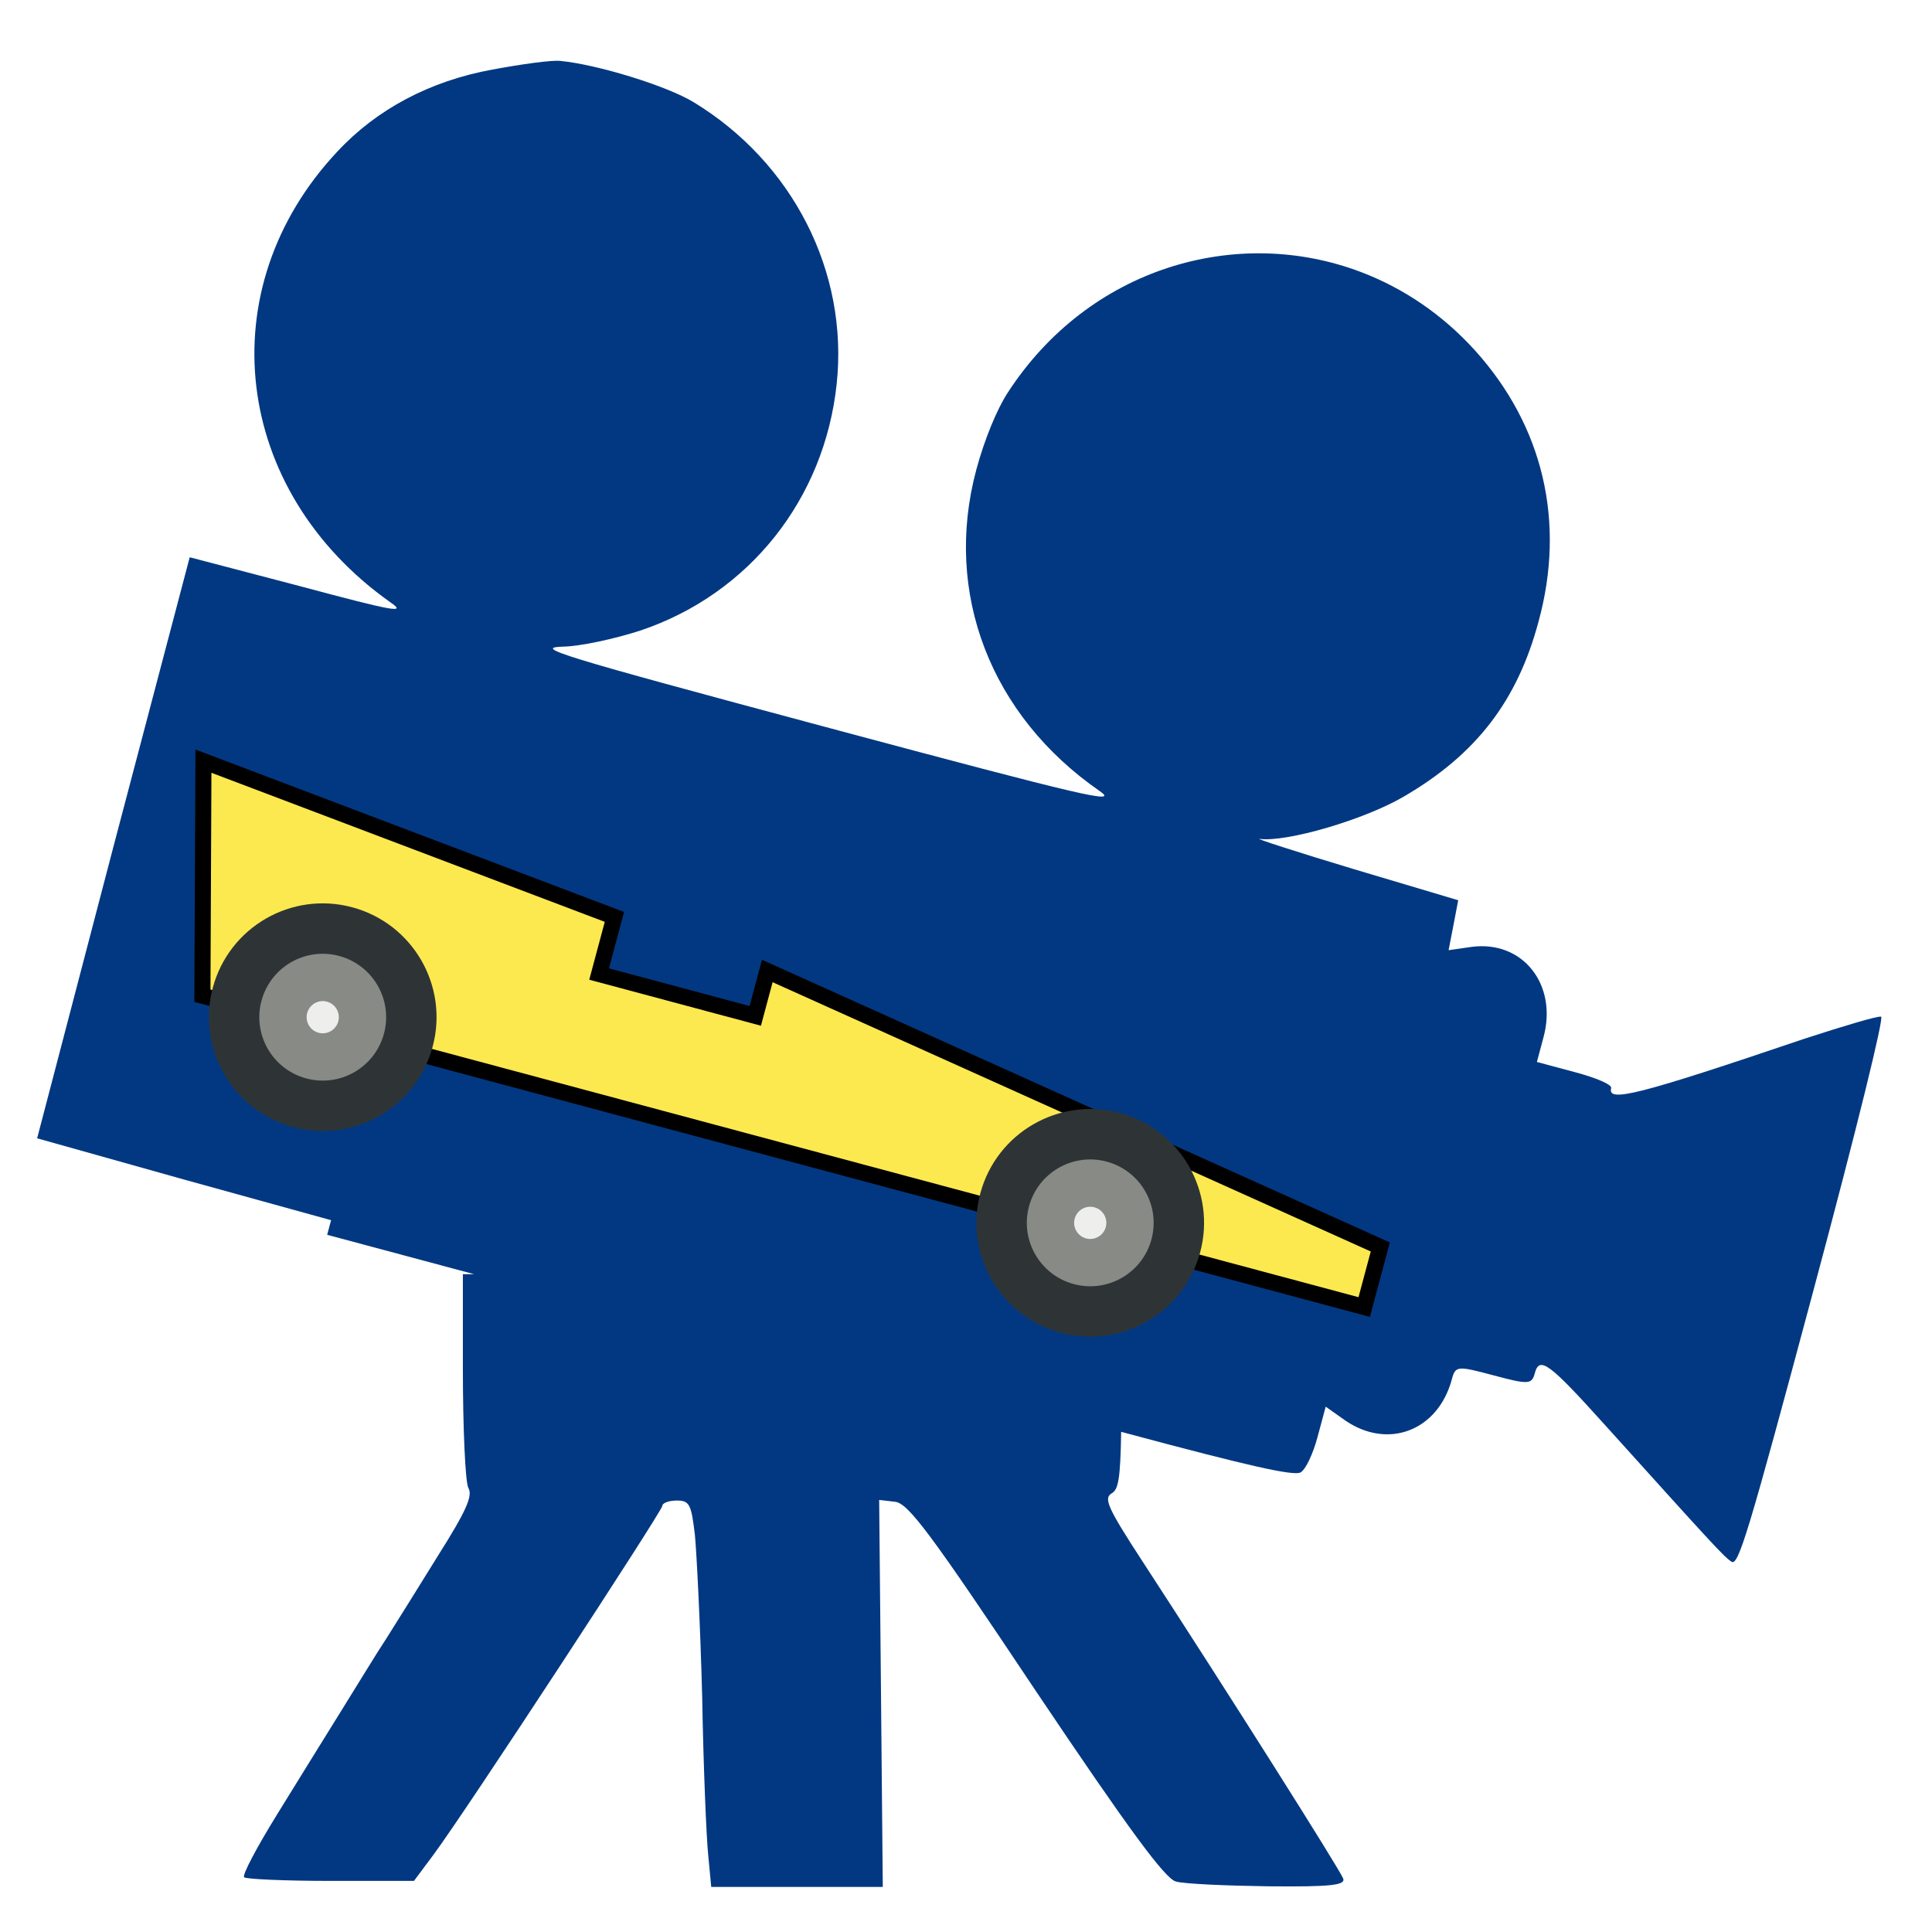 <?xml version="1.0" encoding="UTF-8" standalone="no"?>
<!-- Created with Inkscape (http://www.inkscape.org/) -->

<svg
   xmlns:dc="http://purl.org/dc/elements/1.1/"
   xmlns:cc="http://creativecommons.org/ns#"
   xmlns:rdf="http://www.w3.org/1999/02/22-rdf-syntax-ns#"
   xmlns:svg="http://www.w3.org/2000/svg"
   xmlns="http://www.w3.org/2000/svg"
   xmlns:xlink="http://www.w3.org/1999/xlink"
   xmlns:sodipodi="http://sodipodi.sourceforge.net/DTD/sodipodi-0.dtd"
   xmlns:inkscape="http://www.inkscape.org/namespaces/inkscape"
   width="2in"
   height="2in"
   viewBox="0 0 180 180"
   id="svg4148"
   version="1.1"
   inkscape:version="0.91 r13725"
   inkscape:export-filename="/Users/jeffpiazza/Cub Scouts/Pinewood Derby/Software Development/derbynet/artwork/replay-icon.png"
   inkscape:export-xdpi="32"
   inkscape:export-ydpi="32"
   sodipodi:docname="replay-icon.svg">
  <defs
     id="defs4150">
    <linearGradient
       x1="287.755"
       y1="383.621"
       x2="228.635"
       y2="448.85"
       id="linearGradient5194"
       xlink:href="#linearGradient4105"
       gradientUnits="userSpaceOnUse"
       gradientTransform="translate(88.429,-33.924)" />
    <linearGradient
       id="linearGradient4105">
      <stop
         style="stop-color:#205c32;stop-opacity:1"
         offset="0"
         id="stop4107" />
      <stop
         style="stop-color:#3fb662;stop-opacity:1"
         offset="1"
         id="stop4109" />
    </linearGradient>
    <linearGradient
       inkscape:collect="always"
       xlink:href="#linearGradient4105"
       id="linearGradient6597"
       gradientUnits="userSpaceOnUse"
       gradientTransform="translate(88.429,-33.924)"
       x1="287.755"
       y1="383.621"
       x2="228.635"
       y2="448.85" />
    <linearGradient
       inkscape:collect="always"
       xlink:href="#linearGradient4105"
       id="linearGradient6626"
       gradientUnits="userSpaceOnUse"
       x1="44.5"
       y1="41.875"
       x2="67.75"
       y2="41.875"
       gradientTransform="translate(-40,18)" />
    <linearGradient
       inkscape:collect="always"
       xlink:href="#linearGradient4105"
       id="linearGradient6630"
       gradientUnits="userSpaceOnUse"
       gradientTransform="translate(-40,62)"
       x1="44.5"
       y1="41.875"
       x2="67.75"
       y2="41.875" />
    <linearGradient
       inkscape:collect="always"
       xlink:href="#linearGradient4105"
       id="linearGradient6634"
       gradientUnits="userSpaceOnUse"
       gradientTransform="translate(0,80)"
       x1="44.5"
       y1="41.875"
       x2="67.75"
       y2="41.875" />
    <linearGradient
       inkscape:collect="always"
       xlink:href="#linearGradient4105"
       id="linearGradient6638"
       gradientUnits="userSpaceOnUse"
       gradientTransform="translate(38,62)"
       x1="44.5"
       y1="41.875"
       x2="67.75"
       y2="41.875" />
  </defs>
  <sodipodi:namedview
     id="base"
     pagecolor="#ffffff"
     bordercolor="#666666"
     borderopacity="1.0"
     inkscape:pageopacity="0.0"
     inkscape:pageshadow="2"
     inkscape:zoom="1.4142136"
     inkscape:cx="-168.25126"
     inkscape:cy="67.329875"
     inkscape:document-units="px"
     inkscape:current-layer="layer11"
     showgrid="false"
     units="in"
     inkscape:window-width="1880"
     inkscape:window-height="1155"
     inkscape:window-x="0"
     inkscape:window-y="1"
     inkscape:window-maximized="1"
     borderlayer="true" />
  <g
     inkscape:label="Background"
     inkscape:groupmode="layer"
     id="layer1"
     transform="translate(0,-872.362)"
     style="display:none;opacity:0" />
  <g
     inkscape:groupmode="layer"
     id="layer4"
     inkscape:label="imac surround"
     style="display:none;opacity:1">
    <rect
       style="opacity:1;fill:#78b0fd;fill-opacity:1;fill-rule:nonzero;stroke:none;stroke-width:0.891;stroke-linecap:square;stroke-linejoin:miter;stroke-miterlimit:4;stroke-dasharray:none;stroke-dashoffset:0;stroke-opacity:1"
       id="rect4745"
       width="180"
       height="180"
       x="0"
       y="-1.7652546e-14"
       inkscape:export-xdpi="30"
       inkscape:export-ydpi="30" />
  </g>
  <g
     inkscape:groupmode="layer"
     id="layer2"
     inkscape:label="Car"
     style="display:none">
    <g
       id="g4987"
       transform="matrix(0.5,0,0,0.5,90.451,68.791)">
      <path
         inkscape:connector-curvature="0"
         sodipodi:nodetypes="ccccccccc"
         id="path2167"
         d="m 19.527,165.323 149.506,0 0,-7.731 -82.48,-13.413 0,5.776 -20.093,0 0,-7.351 -54.356,-5.477 7.423,28.196 z"
         style="fill:#fce94f;fill-opacity:1;fill-rule:evenodd;stroke:#000000;stroke-width:2;stroke-linecap:butt;stroke-linejoin:miter;stroke-miterlimit:4;stroke-dasharray:none;stroke-opacity:1" />
      <circle
         r="14.146"
         cy="164.03"
         cx="34.665"
         id="path2173"
         style="color:#000000;display:inline;overflow:visible;visibility:visible;fill:#2e3436;fill-opacity:1;fill-rule:evenodd;stroke:none;stroke-width:2;stroke-linecap:butt;stroke-linejoin:miter;stroke-miterlimit:4;stroke-dasharray:none;stroke-dashoffset:0;stroke-opacity:1;marker:none;marker-start:none;marker-mid:none;marker-end:none" />
      <circle
         r="7.881"
         cy="164.03"
         cx="34.665"
         id="path2175"
         style="color:#000000;display:inline;overflow:visible;visibility:visible;fill:#888a85;fill-opacity:1;fill-rule:evenodd;stroke:none;stroke-width:2;stroke-linecap:butt;stroke-linejoin:miter;stroke-miterlimit:4;stroke-dasharray:none;stroke-dashoffset:0;stroke-opacity:1;marker:none;marker-start:none;marker-mid:none;marker-end:none" />
      <circle
         r="2.002"
         cy="164.03"
         cx="34.665"
         id="path2169"
         style="color:#000000;display:inline;overflow:visible;visibility:visible;fill:#eeeeec;fill-opacity:1;fill-rule:evenodd;stroke:none;stroke-width:2;stroke-linecap:butt;stroke-linejoin:miter;stroke-miterlimit:4;stroke-dasharray:none;stroke-dashoffset:0;stroke-opacity:1;marker:none;marker-start:none;marker-mid:none;marker-end:none" />
      <circle
         r="14.146"
         cy="164.03"
         cx="133.432"
         id="path2184"
         style="color:#000000;display:inline;overflow:visible;visibility:visible;fill:#2e3436;fill-opacity:1;fill-rule:evenodd;stroke:none;stroke-width:2;stroke-linecap:butt;stroke-linejoin:miter;stroke-miterlimit:4;stroke-dasharray:none;stroke-dashoffset:0;stroke-opacity:1;marker:none;marker-start:none;marker-mid:none;marker-end:none" />
      <circle
         r="7.881"
         cy="164.03"
         cx="133.432"
         id="path2186"
         style="color:#000000;display:inline;overflow:visible;visibility:visible;fill:#888a85;fill-opacity:1;fill-rule:evenodd;stroke:none;stroke-width:2;stroke-linecap:butt;stroke-linejoin:miter;stroke-miterlimit:4;stroke-dasharray:none;stroke-dashoffset:0;stroke-opacity:1;marker:none;marker-start:none;marker-mid:none;marker-end:none" />
      <circle
         r="2.002"
         cy="164.03"
         cx="133.432"
         id="path2188"
         style="color:#000000;display:inline;overflow:visible;visibility:visible;fill:#eeeeec;fill-opacity:1;fill-rule:evenodd;stroke:none;stroke-width:2;stroke-linecap:butt;stroke-linejoin:miter;stroke-miterlimit:4;stroke-dasharray:none;stroke-dashoffset:0;stroke-opacity:1;marker:none;marker-start:none;marker-mid:none;marker-end:none" />
    </g>
  </g>
  <g
     inkscape:groupmode="layer"
     id="layer7"
     inkscape:label="networkx"
     style="display:none">
    <g
       id="g5116"
       transform="matrix(0.25,0,0,0.25,-31.029,-9.218)">
      <path
         id="path3134"
         style="opacity:1;fill:url(#linearGradient6597);fill-opacity:1;fill-rule:evenodd;stroke:#000000;stroke-width:10;stroke-miterlimit:4;stroke-dasharray:none;stroke-opacity:1"
         transform="translate(-1.286,142)"
         d="m 398.428,383.076 a 47.714,47.714 0 1 1 -95.427,0 47.714,47.714 0 1 1 95.427,0 z"
         inkscape:connector-curvature="0" />
      <use
         xlink:href="#path3134"
         height="1052.362"
         width="744.094"
         y="0"
         x="0"
         id="use4123"
         transform="translate(0,-320)" />
      <g
         id="g7178">
        <use
           xlink:href="#use4125"
           height="1052.362"
           width="744.094"
           y="0"
           x="0"
           id="use4127"
           transform="translate(-315.857,0)" />
        <use
           xlink:href="#use4127"
           height="1052.362"
           width="744.094"
           y="0"
           x="0"
           id="use4131"
           transform="translate(-1.5039466e-8,176)" />
        <path
           id="path6170"
           style="fill:none;fill-rule:evenodd;stroke:#000000;stroke-width:10;stroke-linecap:butt;stroke-linejoin:miter;stroke-miterlimit:4;stroke-dasharray:none;stroke-opacity:1"
           d="m 192,327.219 0,77.143"
           inkscape:connector-curvature="0" />
      </g>
      <g
         id="g7173"
         transform="translate(-3.429,0)">
        <use
           xlink:href="#use4123"
           height="1052.362"
           width="744.094"
           y="0"
           x="0"
           id="use4125"
           transform="translate(159.286,73.429)" />
        <use
           xlink:href="#use4125"
           height="1052.362"
           width="744.094"
           y="0"
           x="0"
           id="use4129"
           transform="translate(0,176)" />
        <use
           xlink:href="#path6170"
           height="510"
           width="527.143"
           y="0"
           x="0"
           id="use7143"
           transform="translate(315.857,0.571)" />
      </g>
      <use
         xlink:href="#path6170"
         height="510"
         width="527.143"
         y="0"
         x="0"
         id="use7165"
         transform="matrix(-0.5,-0.866,0.866,-0.5,207.573,849.768)" />
      <use
         xlink:href="#use7143"
         height="510"
         width="527.143"
         y="0"
         x="0"
         id="use7167"
         transform="matrix(-0.5,-0.866,0.866,-0.5,204.007,851.127)" />
      <use
         xlink:href="#use7165"
         height="510"
         width="527.143"
         y="0"
         x="0"
         id="use7169"
         transform="matrix(-0.5,-0.866,0.866,-0.5,213.007,849.394)" />
      <use
         xlink:href="#use7167"
         height="510"
         width="527.143"
         y="0"
         x="0"
         id="use7171"
         transform="matrix(-0.5,-0.866,0.866,-0.5,203.471,846.198)" />
    </g>
    <path
       id="path8170"
       style="fill:none;fill-rule:evenodd;stroke:#000000;stroke-width:2.5;stroke-linecap:butt;stroke-linejoin:miter;stroke-miterlimit:4;stroke-dasharray:none;stroke-opacity:1"
       d="M 28.175,98.64 84.302,65.568"
       inkscape:connector-curvature="0" />
    <path
       id="path8174"
       style="fill:none;fill-rule:evenodd;stroke:#000000;stroke-width:2.5;stroke-linecap:butt;stroke-linejoin:miter;stroke-miterlimit:4;stroke-dasharray:none;stroke-opacity:1"
       d="m 29.016,60.459 54.296,0"
       inkscape:connector-curvature="0" />
    <path
       inkscape:connector-curvature="0"
       d="M 88.994,70.803 64.57,113.106"
       style="fill:none;fill-rule:evenodd;stroke:#000000;stroke-width:2.5;stroke-linecap:butt;stroke-linejoin:miter;stroke-miterlimit:4;stroke-dasharray:none;stroke-opacity:1"
       id="use10118" />
  </g>
  <g
     inkscape:groupmode="layer"
     id="layer8"
     inkscape:label="network"
     style="display:none">
    <path
       style="fill:none;fill-opacity:0.75;fill-rule:evenodd;stroke:#000000;stroke-width:2;stroke-linecap:butt;stroke-linejoin:miter;stroke-miterlimit:4;stroke-dasharray:none;stroke-opacity:1"
       d="M 117,46 60,83.5 17.75,61"
       id="path6640"
       inkscape:connector-curvature="0" />
    <path
       style="fill:none;fill-opacity:0.75;fill-rule:evenodd;stroke:#000000;stroke-width:2;stroke-linecap:butt;stroke-linejoin:miter;stroke-miterlimit:4;stroke-dasharray:none;stroke-opacity:1"
       d="m 113.25,45 -39.5,44 19.5,14.75"
       id="path6642"
       inkscape:connector-curvature="0" />
    <path
       style="fill:none;fill-opacity:0.75;fill-rule:evenodd;stroke:#000000;stroke-width:2;stroke-linecap:butt;stroke-linejoin:miter;stroke-miterlimit:4;stroke-dasharray:none;stroke-opacity:1"
       d="m 110.75,43.25 -50.25,53 -4.5,26"
       id="path6644"
       inkscape:connector-curvature="0" />
    <path
       style="fill:none;fill-opacity:0.75;fill-rule:evenodd;stroke:#000000;stroke-width:2;stroke-linecap:butt;stroke-linejoin:miter;stroke-miterlimit:4;stroke-dasharray:none;stroke-opacity:1"
       d="M 113,41.5 57.25,92 15.75,104.5"
       id="path6646"
       inkscape:connector-curvature="0" />
    <path
       style="display:inline;opacity:1;fill:url(#linearGradient6626);fill-opacity:1;fill-rule:nonzero;stroke:#000000;stroke-width:2;stroke-linecap:square;stroke-linejoin:miter;stroke-miterlimit:4;stroke-dasharray:none;stroke-dashoffset:0;stroke-opacity:1"
       d="M 16.055,46.502 C 5.277,45.929 -1.825,60.08 5.463,68.205 11.986,77.083 27.805,73.404 29.494,62.439 31.295,54.276 24.322,46.261 16.055,46.502 Z"
       id="path6624"
       inkscape:connector-curvature="0" />
    <path
       inkscape:connector-curvature="0"
       id="path6628"
       d="M 16.055,90.502 C 5.277,89.929 -1.825,104.08 5.463,112.205 c 6.523,8.878 22.342,5.199 24.031,-5.766 C 31.295,98.276 24.322,90.261 16.055,90.502 Z"
       style="display:inline;opacity:1;fill:url(#linearGradient6630);fill-opacity:1;fill-rule:nonzero;stroke:#000000;stroke-width:2;stroke-linecap:square;stroke-linejoin:miter;stroke-miterlimit:4;stroke-dasharray:none;stroke-dashoffset:0;stroke-opacity:1" />
    <path
       style="display:inline;opacity:1;fill:url(#linearGradient6634);fill-opacity:1;fill-rule:nonzero;stroke:#000000;stroke-width:2;stroke-linecap:square;stroke-linejoin:miter;stroke-miterlimit:4;stroke-dasharray:none;stroke-dashoffset:0;stroke-opacity:1"
       d="m 56.055,108.502 c -10.777,-0.573 -17.88,13.578 -10.592,21.703 6.523,8.878 22.342,5.199 24.031,-5.766 1.8,-8.163 -5.172,-16.178 -13.439,-15.938 z"
       id="path6632"
       inkscape:connector-curvature="0" />
    <path
       inkscape:connector-curvature="0"
       id="path6636"
       d="m 94.055,90.502 c -10.777,-0.573 -17.88,13.578 -10.592,21.703 6.523,8.878 22.342,5.199 24.031,-5.766 1.8,-8.163 -5.172,-16.178 -13.439,-15.938 z"
       style="display:inline;opacity:1;fill:url(#linearGradient6638);fill-opacity:1;fill-rule:nonzero;stroke:#000000;stroke-width:2;stroke-linecap:square;stroke-linejoin:miter;stroke-miterlimit:4;stroke-dasharray:none;stroke-dashoffset:0;stroke-opacity:1" />
  </g>
  <g
     inkscape:groupmode="layer"
     id="layer9"
     inkscape:label="wifi"
     style="display:none">
    <g
       transform="matrix(0.125,0,0,0.125,97.501,-5.999)"
       id="g3">
      <g
         id="Wi-Fi">
        <g
           id="g6">
          <path
             inkscape:connector-curvature="0"
             d="m 305.994,417.769 c -30.85,0 -55.887,25.037 -55.887,55.887 0,30.85 25.038,55.887 55.887,55.887 30.849,0 55.887,-25.037 55.887,-55.887 0,-30.85 -25.038,-55.887 -55.887,-55.887 z m 299.442,-195.4 C 530.697,133.434 421.549,82.446 305.994,82.446 c -115.555,0 -224.685,50.988 -299.443,139.923 -9.93,11.811 -8.402,29.434 3.428,39.363 5.234,4.396 11.587,6.558 17.939,6.558 7.973,0 15.891,-3.391 21.423,-9.967 64.084,-76.248 157.639,-119.989 256.652,-119.989 99.013,0 192.568,43.741 256.651,119.971 5.533,6.576 13.45,9.967 21.424,9.967 6.353,0 12.724,-2.143 17.958,-6.558 11.811,-9.912 13.34,-27.553 3.41,-39.345 z M 305.994,194.22 c -82.545,0 -160.489,36.419 -213.879,99.926 -9.929,11.811 -8.402,29.434 3.428,39.363 5.234,4.396 11.605,6.558 17.958,6.558 7.973,0 15.891,-3.391 21.405,-9.967 42.716,-50.838 105.086,-79.993 171.089,-79.993 66.003,0 128.372,29.155 171.107,79.993 5.533,6.595 13.45,9.967 21.404,9.967 6.353,0 12.724,-2.143 17.959,-6.558 11.829,-9.929 13.356,-27.57 3.428,-39.363 C 466.483,230.64 388.539,194.22 305.994,194.22 Z m 0,111.774 c -49.553,0 -96.331,21.852 -128.335,59.948 -9.93,11.811 -8.402,29.434 3.428,39.363 5.234,4.396 11.605,6.557 17.958,6.557 7.973,0 15.891,-3.39 21.405,-9.966 21.368,-25.429 52.552,-40.016 85.544,-40.016 32.992,0 64.177,14.587 85.544,40.016 5.533,6.595 13.45,9.966 21.405,9.966 6.353,0 12.724,-2.142 17.958,-6.557 11.83,-9.93 13.357,-27.553 3.428,-39.363 -32.005,-38.096 -78.783,-59.948 -128.335,-59.948 z"
             id="path8" />
        </g>
      </g>
    </g>
    <g
       transform="matrix(0.125,0,0,0.125,12.751,63.751)"
       id="g10" />
    <g
       transform="matrix(0.125,0,0,0.125,12.751,63.751)"
       id="g12" />
    <g
       transform="matrix(0.125,0,0,0.125,12.751,63.751)"
       id="g14" />
    <g
       transform="matrix(0.125,0,0,0.125,12.751,63.751)"
       id="g16" />
    <g
       transform="matrix(0.125,0,0,0.125,12.751,63.751)"
       id="g18" />
    <g
       transform="matrix(0.125,0,0,0.125,12.751,63.751)"
       id="g20" />
    <g
       transform="matrix(0.125,0,0,0.125,12.751,63.751)"
       id="g22" />
    <g
       transform="matrix(0.125,0,0,0.125,12.751,63.751)"
       id="g24" />
    <g
       transform="matrix(0.125,0,0,0.125,12.751,63.751)"
       id="g26" />
    <g
       transform="matrix(0.125,0,0,0.125,12.751,63.751)"
       id="g28" />
    <g
       transform="matrix(0.125,0,0,0.125,12.751,63.751)"
       id="g30" />
    <g
       transform="matrix(0.125,0,0,0.125,12.751,63.751)"
       id="g32" />
    <g
       transform="matrix(0.125,0,0,0.125,12.751,63.751)"
       id="g34" />
    <g
       transform="matrix(0.125,0,0,0.125,12.751,63.751)"
       id="g36" />
    <g
       transform="matrix(0.125,0,0,0.125,12.751,63.751)"
       id="g38" />
  </g>
  <g
     inkscape:groupmode="layer"
     id="layer3"
     inkscape:label="imac"
     style="display:none">
    <rect
       style="opacity:1;fill:#ffffff;fill-opacity:1;fill-rule:nonzero;stroke:none;stroke-width:2;stroke-linecap:square;stroke-linejoin:miter;stroke-miterlimit:4;stroke-dasharray:none;stroke-dashoffset:0;stroke-opacity:1"
       id="rect8164"
       width="108.099"
       height="76.38"
       x="66.645"
       y="46.21"
       ry="4.375"
       rx="4.375" />
    <path
       inkscape:connector-curvature="0"
       d="m 135.999,136.901 c -0.003,-0.005 -0.006,-0.009 -0.009,-0.014 -3.335,-5.208 -3.767,-13.202 -3.8,-13.923 l 0,-0.058 -22.811,0 c 0,0 -0.307,8.524 -3.802,13.981 -1.287,0 -2.33,1.043 -2.33,2.33 0,1.287 1.043,2.33 2.33,2.33 l 30.17,0 c 1.287,0 2.33,-1.043 2.33,-2.33 2.1e-4,-1.201 -0.91,-2.191 -2.078,-2.316 z"
       id="path90"
       style="stroke-width:1;stroke-miterlimit:4;stroke-dasharray:none" />
    <rect
       style="opacity:1;fill:#ffffff;fill-opacity:1;fill-rule:nonzero;stroke:none;stroke-width:1;stroke-linecap:square;stroke-linejoin:miter;stroke-miterlimit:4;stroke-dasharray:none;stroke-dashoffset:0;stroke-opacity:1"
       id="rect4747"
       width="97.75"
       height="57.247"
       x="72.013"
       y="51.074" />
    <path
       inkscape:connector-curvature="0"
       d="m 168.737,48.814 -96.15,0 c -2.032,0 -3.679,1.647 -3.679,3.679 l 0,64.018 c 0,2.032 1.647,3.679 3.679,3.679 l 96.15,0 c 2.032,0 3.679,-1.647 3.679,-3.679 l 0,-64.018 c -2.1e-4,-2.032 -1.648,-3.679 -3.679,-3.679 z m -1.533,58.132 -93.084,0 0,-52.981 93.084,0 0,52.981 z"
       id="path92"
       style="fill:#000000;fill-opacity:1;stroke:none;stroke-width:1;stroke-miterlimit:4;stroke-dasharray:none;stroke-opacity:1" />
  </g>
  <g
     inkscape:groupmode="layer"
     id="layer10"
     inkscape:label="video camera"
     style="display:none">
    <path
       style="fill:#424242;stroke:none"
       d="m 34.598,34.027 c -0.527,-0.064 -2.424,0.204 -4.223,0.537 -3.88,0.707 -7.185,2.462 -9.641,5.104 -7.997,8.533 -6.496,21.05 3.301,27.984 1.017,0.7 0.345,0.595 -5.672,-1.018 l -6.789,-1.779 -4.75,18.023 -4.727,18.066 9.143,2.566 9.115,2.52 -0.244,0.908 9.133,2.447 -0.703,0 0,5.848 c 0,3.712 0.15,7.049 0.338,7.424 0.3,0.487 -0.151,1.464 -1.877,4.201 -1.201,1.95 -2.664,4.274 -3.227,5.174 -0.6,0.9 -1.8,2.889 -2.738,4.389 -0.938,1.5 -2.74,4.424 -4.016,6.486 -1.276,2.062 -2.215,3.825 -2.064,3.938 0.113,0.113 2.513,0.225 5.365,0.225 l 5.18,0 1.201,-1.611 c 2.064,-2.775 14.223,-21.376 14.223,-21.676 0,-0.188 0.413,-0.338 0.9,-0.338 0.788,0 0.9,0.226 1.125,2.139 0.113,1.2 0.339,5.699 0.451,10.049 0.075,4.35 0.262,8.776 0.375,9.826 l 0.188,1.986 5.328,0 5.328,0 -0.111,-12.037 -0.113,-12 0.977,0.113 c 0.826,0.075 2.213,1.949 8.742,11.736 5.816,8.662 8.032,11.664 8.707,11.852 0.525,0.15 3.115,0.261 5.779,0.299 3.903,0.037 4.765,-0.074 4.615,-0.486 -0.263,-0.638 -7.13,-11.513 -12.459,-19.688 -2.176,-3.337 -2.439,-3.938 -1.914,-4.238 0.398,-0.227 0.537,-0.864 0.582,-3.818 l 0.516,0.139 c 7.358,1.972 10.215,2.621 10.629,2.383 0.322,-0.186 0.773,-1.151 1.055,-2.201 l 0.506,-1.883 1.24,0.877 c 2.664,1.801 5.744,0.606 6.598,-2.582 0.223,-0.833 0.343,-0.84 2.59,-0.238 2.175,0.583 2.374,0.559 2.559,-0.129 0.291,-1.087 0.876,-0.659 4.379,3.23 6.56,7.271 7.339,8.14 7.834,8.467 0.423,0.307 1.019,-1.629 5.057,-16.697 2.815,-10.504 4.425,-17.102 4.244,-17.15 -0.217,-0.058 -2.331,0.581 -4.756,1.367 -10.426,3.534 -12.254,3.974 -12.012,3.068 0.058,-0.217 -0.917,-0.633 -2.258,-0.992 L 95.25,96.205 l 0.416,-1.557 c 0.874,-3.26 -1.301,-6.018 -4.484,-5.59 l -1.416,0.203 0.301,-1.549 0.297,-1.553 -6.475,-1.93 c -3.559,-1.07 -6.203,-1.932 -5.867,-1.881 1.689,0.22 6.537,-1.199 8.982,-2.641 4.467,-2.608 7.026,-5.921 8.346,-10.848 1.696,-6.184 0.303,-12.148 -3.951,-16.859 -2.047,-2.257 -4.467,-3.866 -7.049,-4.852 C 76.605,44.194 67.393,46.871 62.361,54.666 c -0.663,1.026 -1.439,2.914 -1.934,4.762 -2.048,7.643 0.883,15.26 7.668,19.951 1.179,0.821 -0.653,0.408 -17,-3.973 -16.964,-4.545 -18.141,-4.938 -16.338,-4.998 1.093,-0.018 3.24,-0.492 4.814,-1.002 6.746,-2.269 11.431,-8.156 12.188,-15.33 0.735,-6.947 -2.73,-13.735 -8.875,-17.479 -1.703,-1.039 -6.015,-2.35 -8.287,-2.57 z"
       id="path5011"
       inkscape:connector-curvature="0" />
  </g>
  <g
     inkscape:groupmode="layer"
     id="layer11"
     inkscape:label="alternate">
    <path
       inkscape:connector-curvature="0"
       id="path5029"
       d="m 52.211,5.675 c -0.79,-0.095 -3.636,0.306 -6.334,0.806 -5.82,1.061 -10.777,3.693 -14.461,7.655 -11.996,12.8 -9.744,31.575 4.951,41.977 1.525,1.049 0.518,0.892 -8.508,-1.526 l -10.184,-2.669 -7.125,27.035 -7.09,27.1 13.714,3.85 13.673,3.779 -0.366,1.362 13.699,3.671 -1.055,0 0,8.771 c 0,5.569 0.225,10.573 0.507,11.136 0.45,0.731 -0.226,2.196 -2.815,6.302 -1.801,2.925 -3.996,6.411 -4.84,7.761 -0.901,1.35 -2.7,4.333 -4.107,6.583 -1.407,2.25 -4.11,6.636 -6.023,9.729 -1.914,3.094 -3.322,5.737 -3.097,5.906 0.169,0.169 3.77,0.337 8.048,0.337 l 7.77,0 1.802,-2.417 c 3.096,-4.162 21.334,-32.064 21.334,-32.514 0,-0.281 0.619,-0.507 1.351,-0.507 1.182,0 1.35,0.339 1.688,3.208 0.169,1.8 0.508,8.548 0.677,15.073 0.113,6.525 0.394,13.164 0.562,14.739 l 0.281,2.979 7.992,0 7.992,0 -0.167,-18.056 -0.17,-18 1.465,0.17 c 1.238,0.113 3.319,2.923 13.113,17.604 8.725,12.994 12.047,17.496 13.061,17.777 0.788,0.225 4.672,0.392 8.669,0.448 5.854,0.056 7.148,-0.111 6.923,-0.729 -0.394,-0.956 -10.695,-17.269 -18.688,-29.531 -3.265,-5.006 -3.659,-5.907 -2.871,-6.357 0.597,-0.341 0.806,-1.296 0.873,-5.728 l 0.773,0.208 c 11.037,2.957 15.323,3.932 15.943,3.574 0.483,-0.278 1.16,-1.726 1.582,-3.302 l 0.759,-2.824 1.86,1.315 c 3.996,2.701 8.615,0.908 9.896,-3.873 0.335,-1.25 0.514,-1.261 3.885,-0.357 3.262,0.874 3.561,0.839 3.838,-0.193 0.437,-1.63 1.313,-0.988 6.568,4.846 9.84,10.906 11.008,12.21 11.751,12.7 0.634,0.461 1.529,-2.443 7.585,-25.046 4.222,-15.757 6.638,-25.653 6.366,-25.726 -0.326,-0.087 -3.496,0.871 -7.134,2.051 -15.64,5.302 -18.382,5.961 -18.018,4.603 0.087,-0.326 -1.375,-0.949 -3.387,-1.488 l -3.533,-0.946 0.624,-2.335 c 1.31,-4.89 -1.951,-9.027 -6.727,-8.385 l -2.124,0.305 0.451,-2.323 0.445,-2.329 -9.712,-2.895 c -5.339,-1.605 -9.305,-2.898 -8.801,-2.821 2.534,0.33 9.806,-1.799 13.474,-3.961 6.701,-3.912 10.539,-8.882 12.519,-16.271 2.544,-9.276 0.454,-18.222 -5.927,-25.289 -3.07,-3.385 -6.701,-5.799 -10.573,-7.277 -11.618,-4.434 -25.435,-0.418 -32.982,11.273 -0.995,1.539 -2.158,4.372 -2.9,7.143 -3.072,11.464 1.325,22.89 11.502,29.927 1.768,1.231 -0.979,0.611 -25.5,-5.959 C 51.512,60.925 49.746,60.337 52.451,60.246 c 1.639,-0.027 4.861,-0.738 7.222,-1.503 C 69.792,55.34 76.819,46.509 77.954,35.748 79.056,25.329 73.86,15.145 64.642,9.531 62.087,7.973 55.619,6.006 52.211,5.675 Z"
       style="fill:#023882;stroke:none;fill-opacity:1" />
    <g
       style="display:inline"
       transform="matrix(0.724,0.194,-0.194,0.724,36.792,-30.713)"
       id="g5032">
      <path
         style="fill:#fce94f;fill-opacity:1;fill-rule:evenodd;stroke:#000000;stroke-width:2;stroke-linecap:butt;stroke-linejoin:miter;stroke-miterlimit:4;stroke-dasharray:none;stroke-opacity:1"
         d="m 19.527,165.323 149.506,0 0,-7.731 -82.48,-13.413 0,5.776 -20.093,0 0,-7.351 -54.356,-5.477 7.423,28.196 z"
         id="path5034"
         sodipodi:nodetypes="ccccccccc"
         inkscape:connector-curvature="0" />
      <circle
         style="color:#000000;display:inline;overflow:visible;visibility:visible;fill:#2e3436;fill-opacity:1;fill-rule:evenodd;stroke:none;stroke-width:2;stroke-linecap:butt;stroke-linejoin:miter;stroke-miterlimit:4;stroke-dasharray:none;stroke-dashoffset:0;stroke-opacity:1;marker:none;marker-start:none;marker-mid:none;marker-end:none"
         id="circle5036"
         cx="34.665"
         cy="164.03"
         r="14.146" />
      <circle
         style="color:#000000;display:inline;overflow:visible;visibility:visible;fill:#888a85;fill-opacity:1;fill-rule:evenodd;stroke:none;stroke-width:2;stroke-linecap:butt;stroke-linejoin:miter;stroke-miterlimit:4;stroke-dasharray:none;stroke-dashoffset:0;stroke-opacity:1;marker:none;marker-start:none;marker-mid:none;marker-end:none"
         id="circle5038"
         cx="34.665"
         cy="164.03"
         r="7.881" />
      <circle
         style="color:#000000;display:inline;overflow:visible;visibility:visible;fill:#eeeeec;fill-opacity:1;fill-rule:evenodd;stroke:none;stroke-width:2;stroke-linecap:butt;stroke-linejoin:miter;stroke-miterlimit:4;stroke-dasharray:none;stroke-dashoffset:0;stroke-opacity:1;marker:none;marker-start:none;marker-mid:none;marker-end:none"
         id="circle5040"
         cx="34.665"
         cy="164.03"
         r="2.002" />
      <circle
         style="color:#000000;display:inline;overflow:visible;visibility:visible;fill:#2e3436;fill-opacity:1;fill-rule:evenodd;stroke:none;stroke-width:2;stroke-linecap:butt;stroke-linejoin:miter;stroke-miterlimit:4;stroke-dasharray:none;stroke-dashoffset:0;stroke-opacity:1;marker:none;marker-start:none;marker-mid:none;marker-end:none"
         id="circle5042"
         cx="133.432"
         cy="164.03"
         r="14.146" />
      <circle
         style="color:#000000;display:inline;overflow:visible;visibility:visible;fill:#888a85;fill-opacity:1;fill-rule:evenodd;stroke:none;stroke-width:2;stroke-linecap:butt;stroke-linejoin:miter;stroke-miterlimit:4;stroke-dasharray:none;stroke-dashoffset:0;stroke-opacity:1;marker:none;marker-start:none;marker-mid:none;marker-end:none"
         id="circle5044"
         cx="133.432"
         cy="164.03"
         r="7.881" />
      <circle
         style="color:#000000;display:inline;overflow:visible;visibility:visible;fill:#eeeeec;fill-opacity:1;fill-rule:evenodd;stroke:none;stroke-width:2;stroke-linecap:butt;stroke-linejoin:miter;stroke-miterlimit:4;stroke-dasharray:none;stroke-dashoffset:0;stroke-opacity:1;marker:none;marker-start:none;marker-mid:none;marker-end:none"
         id="circle5046"
         cx="133.432"
         cy="164.03"
         r="2.002" />
    </g>
  </g>
  <g
     inkscape:groupmode="layer"
     id="layer5"
     inkscape:label="Timer"
     style="display:none">
    <path
       inkscape:connector-curvature="0"
       d="m 99.895,81.412 c 0.471,0.584 1.178,0.963 1.987,0.963 1.413,0 2.56,-1.147 2.56,-2.56 0,-0.748 -0.328,-1.413 -0.84,-1.884 -0.061,-0.072 -0.133,-0.154 -0.225,-0.225 0,0 -12.052,-8.96 -12.319,-8.724 -0.266,0.236 8.735,12.308 8.735,12.308 0.021,0.041 0.072,0.082 0.102,0.123 z"
       id="path76"
       style="fill:#a7001d;fill-opacity:1" />
    <path
       style="fill:#a7001d;fill-opacity:1"
       d="m 101.673,57.901 c -0.615,0.184 -0.408,1.013 -0.387,1.488 -0.042,3.733 -0.007,7.474 -0.019,11.21 0.956,0 1.911,0 2.867,0 0.008,-3.211 -0.012,-6.422 0.009,-9.633 7.403,0.823 14.014,6.436 15.99,13.621 1.738,5.985 0.287,12.843 -3.826,17.539 -4.026,4.746 -10.479,7.343 -16.67,6.524 C 93.622,97.946 88.02,94.189 85.192,88.812 82.416,83.698 82.135,77.307 84.598,72.008 c 1.026,-2.273 2.506,-4.346 4.323,-6.047 -0.697,-0.691 -1.394,-1.382 -2.092,-2.074 -5.746,5.33 -8.21,13.897 -6.165,21.465 1.861,7.218 7.625,13.313 14.794,15.425 6.641,2.037 14.24,0.748 19.733,-3.542 5.443,-4.15 8.796,-10.939 8.61,-17.801 -0.104,-6.964 -3.714,-13.802 -9.512,-17.694 -3.683,-2.522 -8.147,-3.915 -12.617,-3.84 z"
       id="path78"
       inkscape:connector-curvature="0" />
  </g>
  <g
     inkscape:groupmode="layer"
     id="layer6"
     inkscape:label="Data Table"
     style="display:none">
    <rect
       style="opacity:1;fill:#000000;fill-opacity:1;fill-rule:nonzero;stroke:none;stroke-width:1;stroke-linecap:square;stroke-linejoin:miter;stroke-miterlimit:4;stroke-dasharray:none;stroke-dashoffset:0;stroke-opacity:1"
       id="rect5642"
       width="37.851"
       height="2.468"
       x="126.361"
       y="59.446" />
    <rect
       y="67.446"
       x="126.361"
       height="2.468"
       width="37.851"
       id="rect5650"
       style="opacity:1;fill:#000000;fill-opacity:1;fill-rule:nonzero;stroke:none;stroke-width:1;stroke-linecap:square;stroke-linejoin:miter;stroke-miterlimit:4;stroke-dasharray:none;stroke-dashoffset:0;stroke-opacity:1" />
    <rect
       style="opacity:1;fill:#000000;fill-opacity:1;fill-rule:nonzero;stroke:none;stroke-width:1;stroke-linecap:square;stroke-linejoin:miter;stroke-miterlimit:4;stroke-dasharray:none;stroke-dashoffset:0;stroke-opacity:1"
       id="rect5652"
       width="37.851"
       height="2.468"
       x="126.361"
       y="75.446" />
    <rect
       y="83.446"
       x="126.361"
       height="2.468"
       width="37.851"
       id="rect5654"
       style="opacity:1;fill:#000000;fill-opacity:1;fill-rule:nonzero;stroke:none;stroke-width:1;stroke-linecap:square;stroke-linejoin:miter;stroke-miterlimit:4;stroke-dasharray:none;stroke-dashoffset:0;stroke-opacity:1" />
  </g>
</svg>
